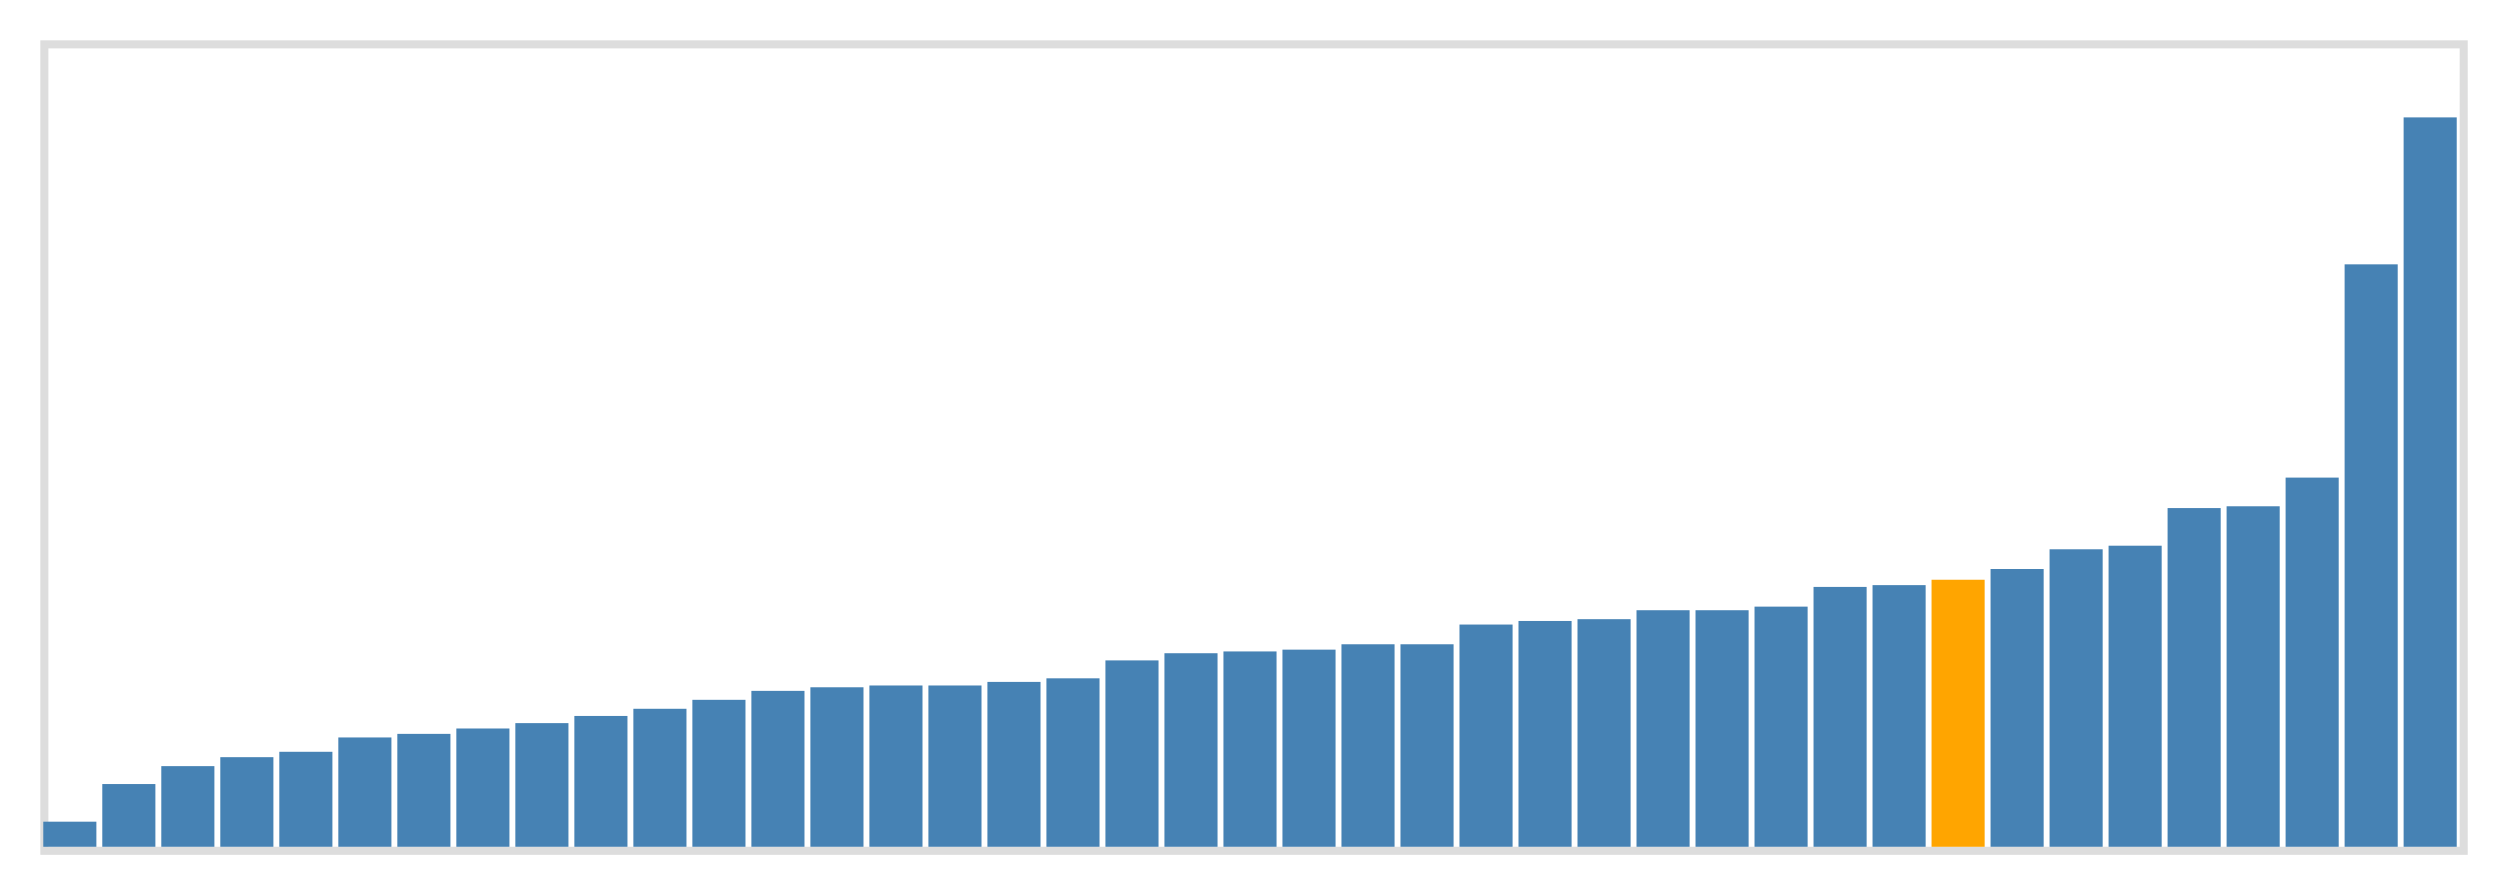 <svg class="marks" width="310" height="110" viewBox="0 0 310 110" version="1.1" xmlns="http://www.w3.org/2000/svg" xmlns:xlink="http://www.w3.org/1999/xlink"><g transform="translate(5,5)"><g class="mark-group role-frame root"><g transform="translate(0,0)"><path class="background" d="M0.5,0.5h300v100h-300Z" style="fill: none; stroke: #ddd;"></path><g><g class="mark-rect role-mark marks"><path d="M0.366,96.889h6.585v3.111h-6.585Z" style="fill: steelblue;"></path><path d="M7.683,92.222h6.585v7.778h-6.585Z" style="fill: steelblue;"></path><path d="M15,90h6.585v10h-6.585Z" style="fill: steelblue;"></path><path d="M22.317,88.889h6.585v11.111h-6.585Z" style="fill: steelblue;"></path><path d="M29.634,88.222h6.585v11.778h-6.585Z" style="fill: steelblue;"></path><path d="M36.951,86.444h6.585v13.556h-6.585Z" style="fill: steelblue;"></path><path d="M44.268,86h6.585v14h-6.585Z" style="fill: steelblue;"></path><path d="M51.585,85.333h6.585v14.667h-6.585Z" style="fill: steelblue;"></path><path d="M58.902,84.667h6.585v15.333h-6.585Z" style="fill: steelblue;"></path><path d="M66.22,83.778h6.585v16.222h-6.585Z" style="fill: steelblue;"></path><path d="M73.537,82.889h6.585v17.111h-6.585Z" style="fill: steelblue;"></path><path d="M80.854,81.778h6.585v18.222h-6.585Z" style="fill: steelblue;"></path><path d="M88.171,80.667h6.585v19.333h-6.585Z" style="fill: steelblue;"></path><path d="M95.488,80.222h6.585v19.778h-6.585Z" style="fill: steelblue;"></path><path d="M102.805,80h6.585v20h-6.585Z" style="fill: steelblue;"></path><path d="M110.122,80h6.585v20h-6.585Z" style="fill: steelblue;"></path><path d="M117.439,79.556h6.585v20.444h-6.585Z" style="fill: steelblue;"></path><path d="M124.756,79.111h6.585v20.889h-6.585Z" style="fill: steelblue;"></path><path d="M132.073,76.889h6.585v23.111h-6.585Z" style="fill: steelblue;"></path><path d="M139.39,76h6.585v24h-6.585Z" style="fill: steelblue;"></path><path d="M146.707,75.778h6.585v24.222h-6.585Z" style="fill: steelblue;"></path><path d="M154.024,75.556h6.585v24.444h-6.585Z" style="fill: steelblue;"></path><path d="M161.341,74.889h6.585v25.111h-6.585Z" style="fill: steelblue;"></path><path d="M168.659,74.889h6.585v25.111h-6.585Z" style="fill: steelblue;"></path><path d="M175.976,72.444h6.585v27.556h-6.585Z" style="fill: steelblue;"></path><path d="M183.293,72h6.585v28h-6.585Z" style="fill: steelblue;"></path><path d="M190.61,71.778h6.585v28.222h-6.585Z" style="fill: steelblue;"></path><path d="M197.927,70.667h6.585v29.333h-6.585Z" style="fill: steelblue;"></path><path d="M205.244,70.667h6.585v29.333h-6.585Z" style="fill: steelblue;"></path><path d="M212.561,70.222h6.585v29.778h-6.585Z" style="fill: steelblue;"></path><path d="M219.878,67.778h6.585v32.222h-6.585Z" style="fill: steelblue;"></path><path d="M227.195,67.556h6.585v32.444h-6.585Z" style="fill: steelblue;"></path><path d="M234.512,66.889h6.585v33.111h-6.585Z" style="fill: orange;"></path><path d="M241.829,65.556h6.585v34.444h-6.585Z" style="fill: steelblue;"></path><path d="M249.146,63.111h6.585v36.889h-6.585Z" style="fill: steelblue;"></path><path d="M256.463,62.667h6.585v37.333h-6.585Z" style="fill: steelblue;"></path><path d="M263.78,58h6.585v42h-6.585Z" style="fill: steelblue;"></path><path d="M271.098,57.778h6.585v42.222h-6.585Z" style="fill: steelblue;"></path><path d="M278.415,54.222h6.585v45.778h-6.585Z" style="fill: steelblue;"></path><path d="M285.732,27.778h6.585v72.222h-6.585Z" style="fill: steelblue;"></path><path d="M293.049,9.556h6.585v90.444h-6.585Z" style="fill: steelblue;"></path></g></g><path class="foreground" d="" style="display: none; fill: none;"></path></g></g></g></svg>